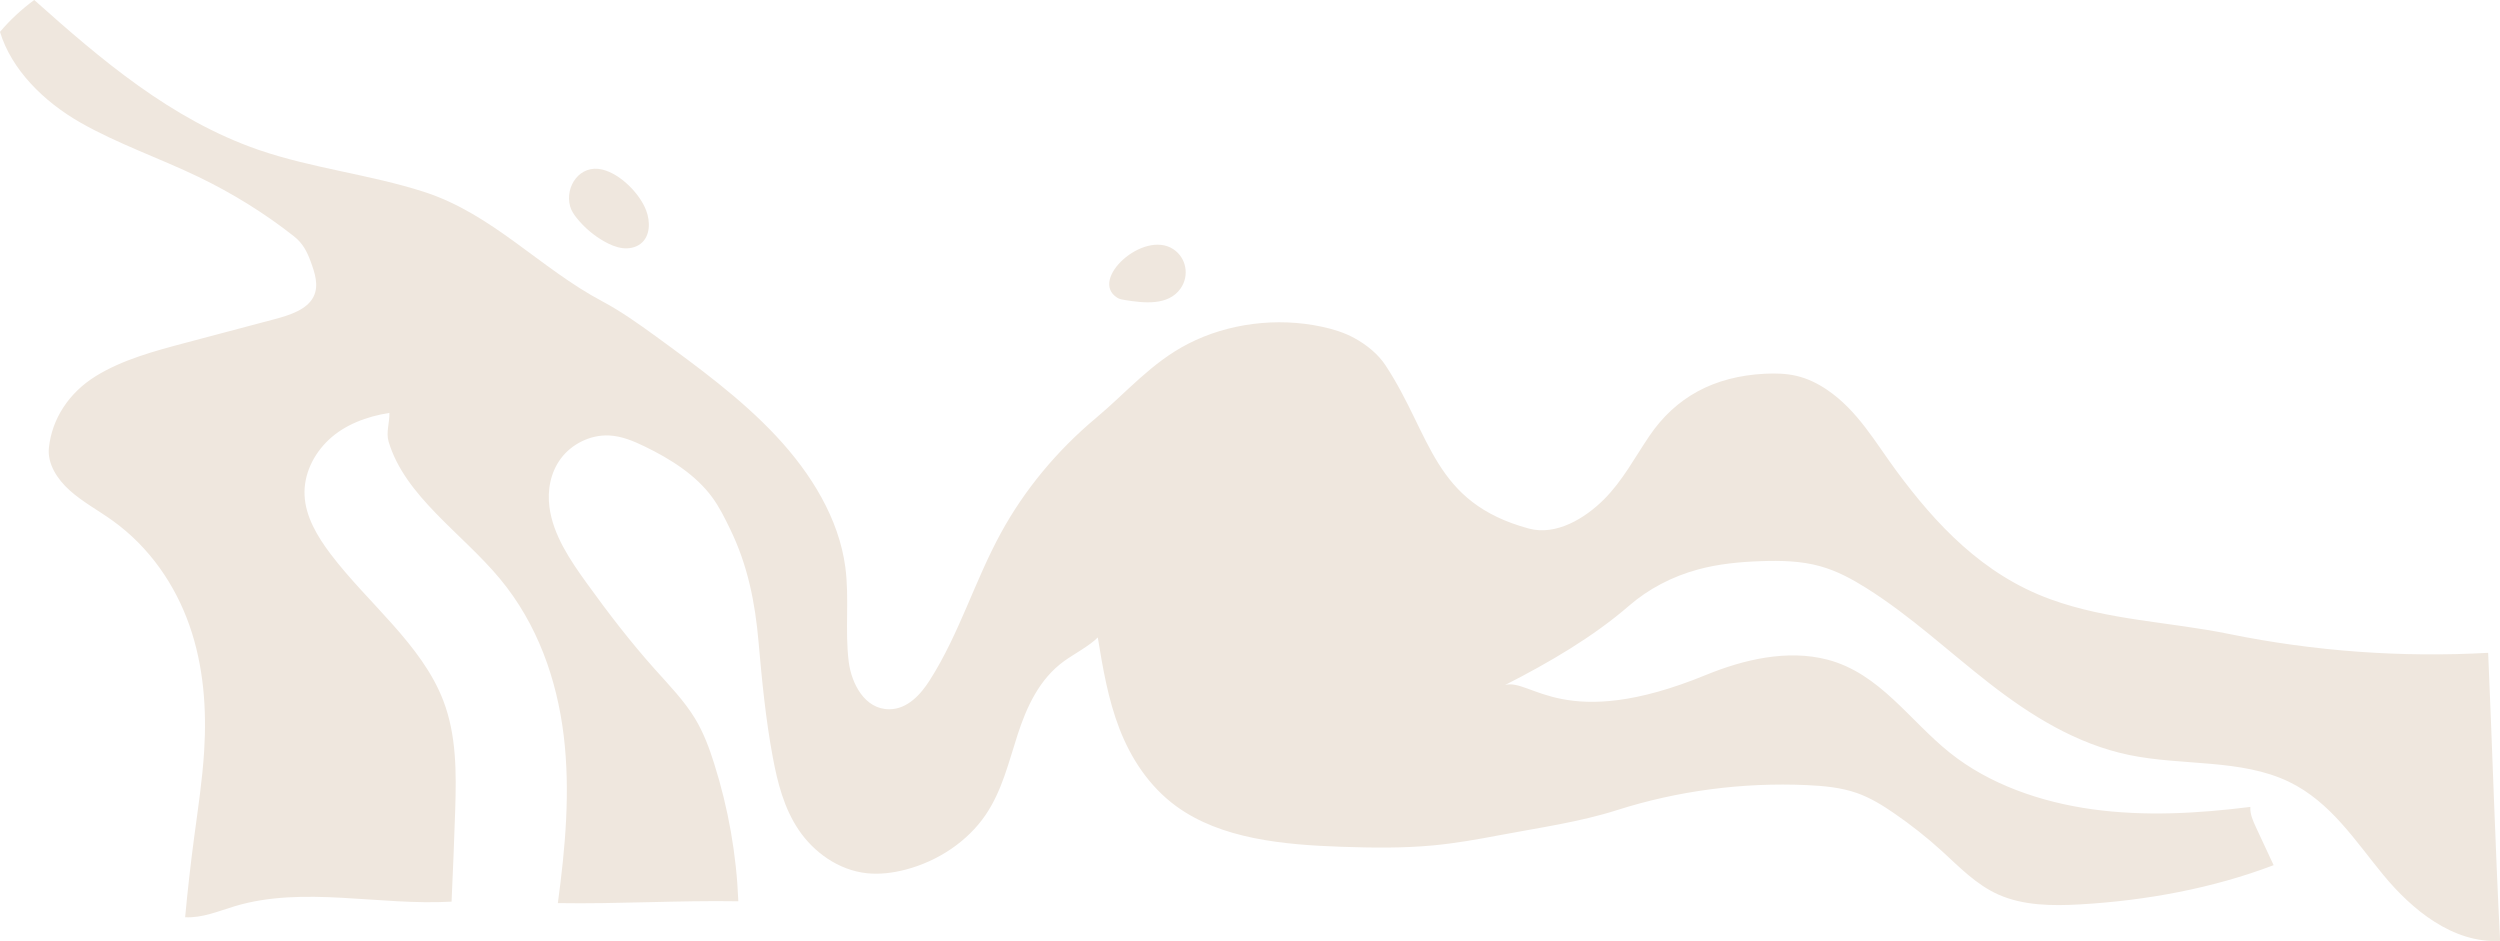 <?xml version="1.0" encoding="UTF-8"?><svg id="Layer_1" xmlns="http://www.w3.org/2000/svg" viewBox="0 0 424.31 159.7"><defs><style>.cls-1{fill:#efe7de;}</style></defs><path class="cls-1" d="M0,5.41C1.69,3.41,3.64,1.59,5.81,0c11.23,10.02,23.21,20.29,38.06,25.43,9.07,3.13,18.9,4.18,28.05,7.12,11.69,3.76,19.7,12.98,30.37,18.63,3.07,1.63,6.19,3.85,8.96,5.86,7.24,5.28,14.53,10.6,20.5,16.99,5.97,6.39,10.62,14,11.72,22.22.71,5.33-.09,10.74.58,16.07.46,3.67,2.7,8.07,6.88,8.06,3.11-.01,5.36-2.55,6.88-4.94,5.03-7.9,7.61-16.84,12.08-25,3.99-7.3,9.49-13.95,16.15-19.52,5.17-4.32,9.38-9.38,15.65-12.59,6.75-3.46,15.04-4.51,22.64-2.88,1.94.41,3.84,1,5.54,1.93,2.13,1.17,4.04,2.73,5.3,4.65,7.84,11.92,7.99,23.26,24.31,27.68,4.64,1.25,9.53-1.74,12.73-4.93,3.2-3.19,5.25-7.14,7.74-10.8,4.42-6.52,10.9-10.12,19.63-10.55,1.78-.09,3.58-.04,5.31.36,1.9.44,3.65,1.31,5.21,2.37,5.2,3.52,8.19,8.93,11.77,13.77,6.65,9,14.63,17.6,26.14,21.78,9.83,3.58,20.19,3.82,30.37,5.9,14.37,2.93,29.22,4.01,43.92,3.19.71,16.27,1.19,32.62,2.03,48.89-8.07.45-15.01-5.37-19.79-11.15-4.77-5.78-8.95-12.42-16.05-15.85-8.14-3.92-18.1-2.68-27.12-4.55-8.99-1.86-16.79-6.77-23.73-12.17-6.94-5.4-13.31-11.4-20.84-16.14-2.43-1.53-5-2.93-7.84-3.72-3.23-.91-6.68-.99-10.06-.87-3.61.12-7.24.47-10.7,1.41-4.38,1.18-8.42,3.31-11.68,6.13-6.13,5.32-13.62,9.69-21.07,13.48,4.41-1.2,10.08,8.14,34.08-1.7,6.42-2.63,13.84-4.38,20.64-2.6,8.86,2.32,13.91,10.33,20.78,15.81,6.66,5.32,15.36,8.37,24.22,9.59,8.86,1.22,17.91.71,26.77-.41-.08,1.22.45,2.38.98,3.52.99,2.12,1.98,4.25,2.97,6.37-10.35,3.93-21.66,6.02-32.92,6.66-4.68.27-9.58.2-13.77-1.66-3.82-1.7-6.65-4.7-9.63-7.41-2.53-2.3-5.25-4.45-8.12-6.42-1.95-1.34-4-2.61-6.3-3.42-2.69-.94-5.61-1.21-8.49-1.34-10.92-.49-21.93.97-32.2,4.24-6.39,2.04-13.29,3-19.94,4.26-3.72.71-7.46,1.37-11.24,1.73-5.17.49-10.38.42-15.58.24-9.89-.34-20.46-1.32-28.1-6.91-4.6-3.37-7.68-8.15-9.61-13.15-1.93-5-2.81-10.25-3.67-15.47-1.41,1.43-4.02,2.8-5.68,3.99-4.25,3.06-6.4,7.83-7.92,12.49-1.52,4.66-2.63,9.52-5.46,13.67-3.02,4.42-7.96,7.79-13.57,9.26-2.12.55-4.35.84-6.55.61-4.87-.52-9.04-3.6-11.56-7.32-2.52-3.72-3.61-8.05-4.41-12.32-1.22-6.51-1.85-13.09-2.43-19.66-.58-6.65-1.83-12.98-4.82-19.11-.9-1.86-1.81-3.72-3.06-5.42-2.76-3.75-7.01-6.46-11.45-8.61-1.89-.91-3.89-1.76-6.04-1.86-3.24-.15-6.39,1.51-8.17,3.9-1.78,2.39-2.32,5.39-1.95,8.24.61,4.72,3.47,8.97,6.37,12.98,3.6,4.99,7.36,9.9,11.52,14.55,2.43,2.72,5.01,5.37,6.85,8.42,1.44,2.4,2.4,4.99,3.22,7.6,2.41,7.61,3.79,15.48,4.1,23.37-10.21-.17-20.42.48-30.63.31,1.27-9.44,2.14-19,.99-28.46-1.15-9.46-4.43-18.9-10.82-26.59-6.45-7.77-16.13-13.98-18.9-23.29-.46-1.56.19-3.25.14-4.86-3.86.6-7.6,2.02-10.28,4.55-2.68,2.52-4.28,5.97-4.12,9.43.16,3.6,2.14,6.96,4.41,9.96,6.34,8.37,15.47,15.35,19.13,24.88,2.27,5.91,2.22,12.28,2.03,18.51-.16,5.21-.39,10.41-.62,15.62-12.26.71-25.15-2.71-36.77.77-2.77.83-5.52,2.03-8.45,1.88.42-4.53.93-9.05,1.53-13.56.65-4.88,1.4-9.76,1.7-14.67.44-7.15-.09-14.42-2.49-21.28-2.4-6.86-6.75-13.29-13.07-17.82-2.4-1.72-5.07-3.16-7.24-5.1s-3.84-4.56-3.55-7.27c.52-4.89,3.38-9.3,7.92-12.12,4.54-2.81,9.96-4.27,15.28-5.68,5.01-1.33,10.03-2.66,15.04-3.99,2.64-.7,5.6-1.64,6.69-3.87.92-1.87.2-4.03-.52-5.98-.62-1.68-1.34-3.07-2.84-4.25-4.94-3.89-10.39-7.27-16.19-10.07-6.59-3.17-13.65-5.59-19.97-9.18S1.94,11.8,0,5.41Z"/><path class="cls-1" d="M96.76,35.01c.2.74.64,1.39,1.12,1.99,1.29,1.61,2.9,2.98,4.72,4,.94.53,1.96.97,3.04,1.11s2.24-.08,3.09-.74c1.65-1.27,1.67-3.76.93-5.68-1.08-2.82-4.33-6.16-7.42-6.91-3.81-.93-6.39,2.85-5.48,6.23Z"/><path class="cls-1" d="M189.62,50.53c.4.25.87.33,1.34.4,3.13.5,7.31,1.01,9.4-1.95,1.55-2.18,1.01-5.23-1.24-6.7-5.06-3.3-14.35,5.19-9.5,8.25Z"/></svg>